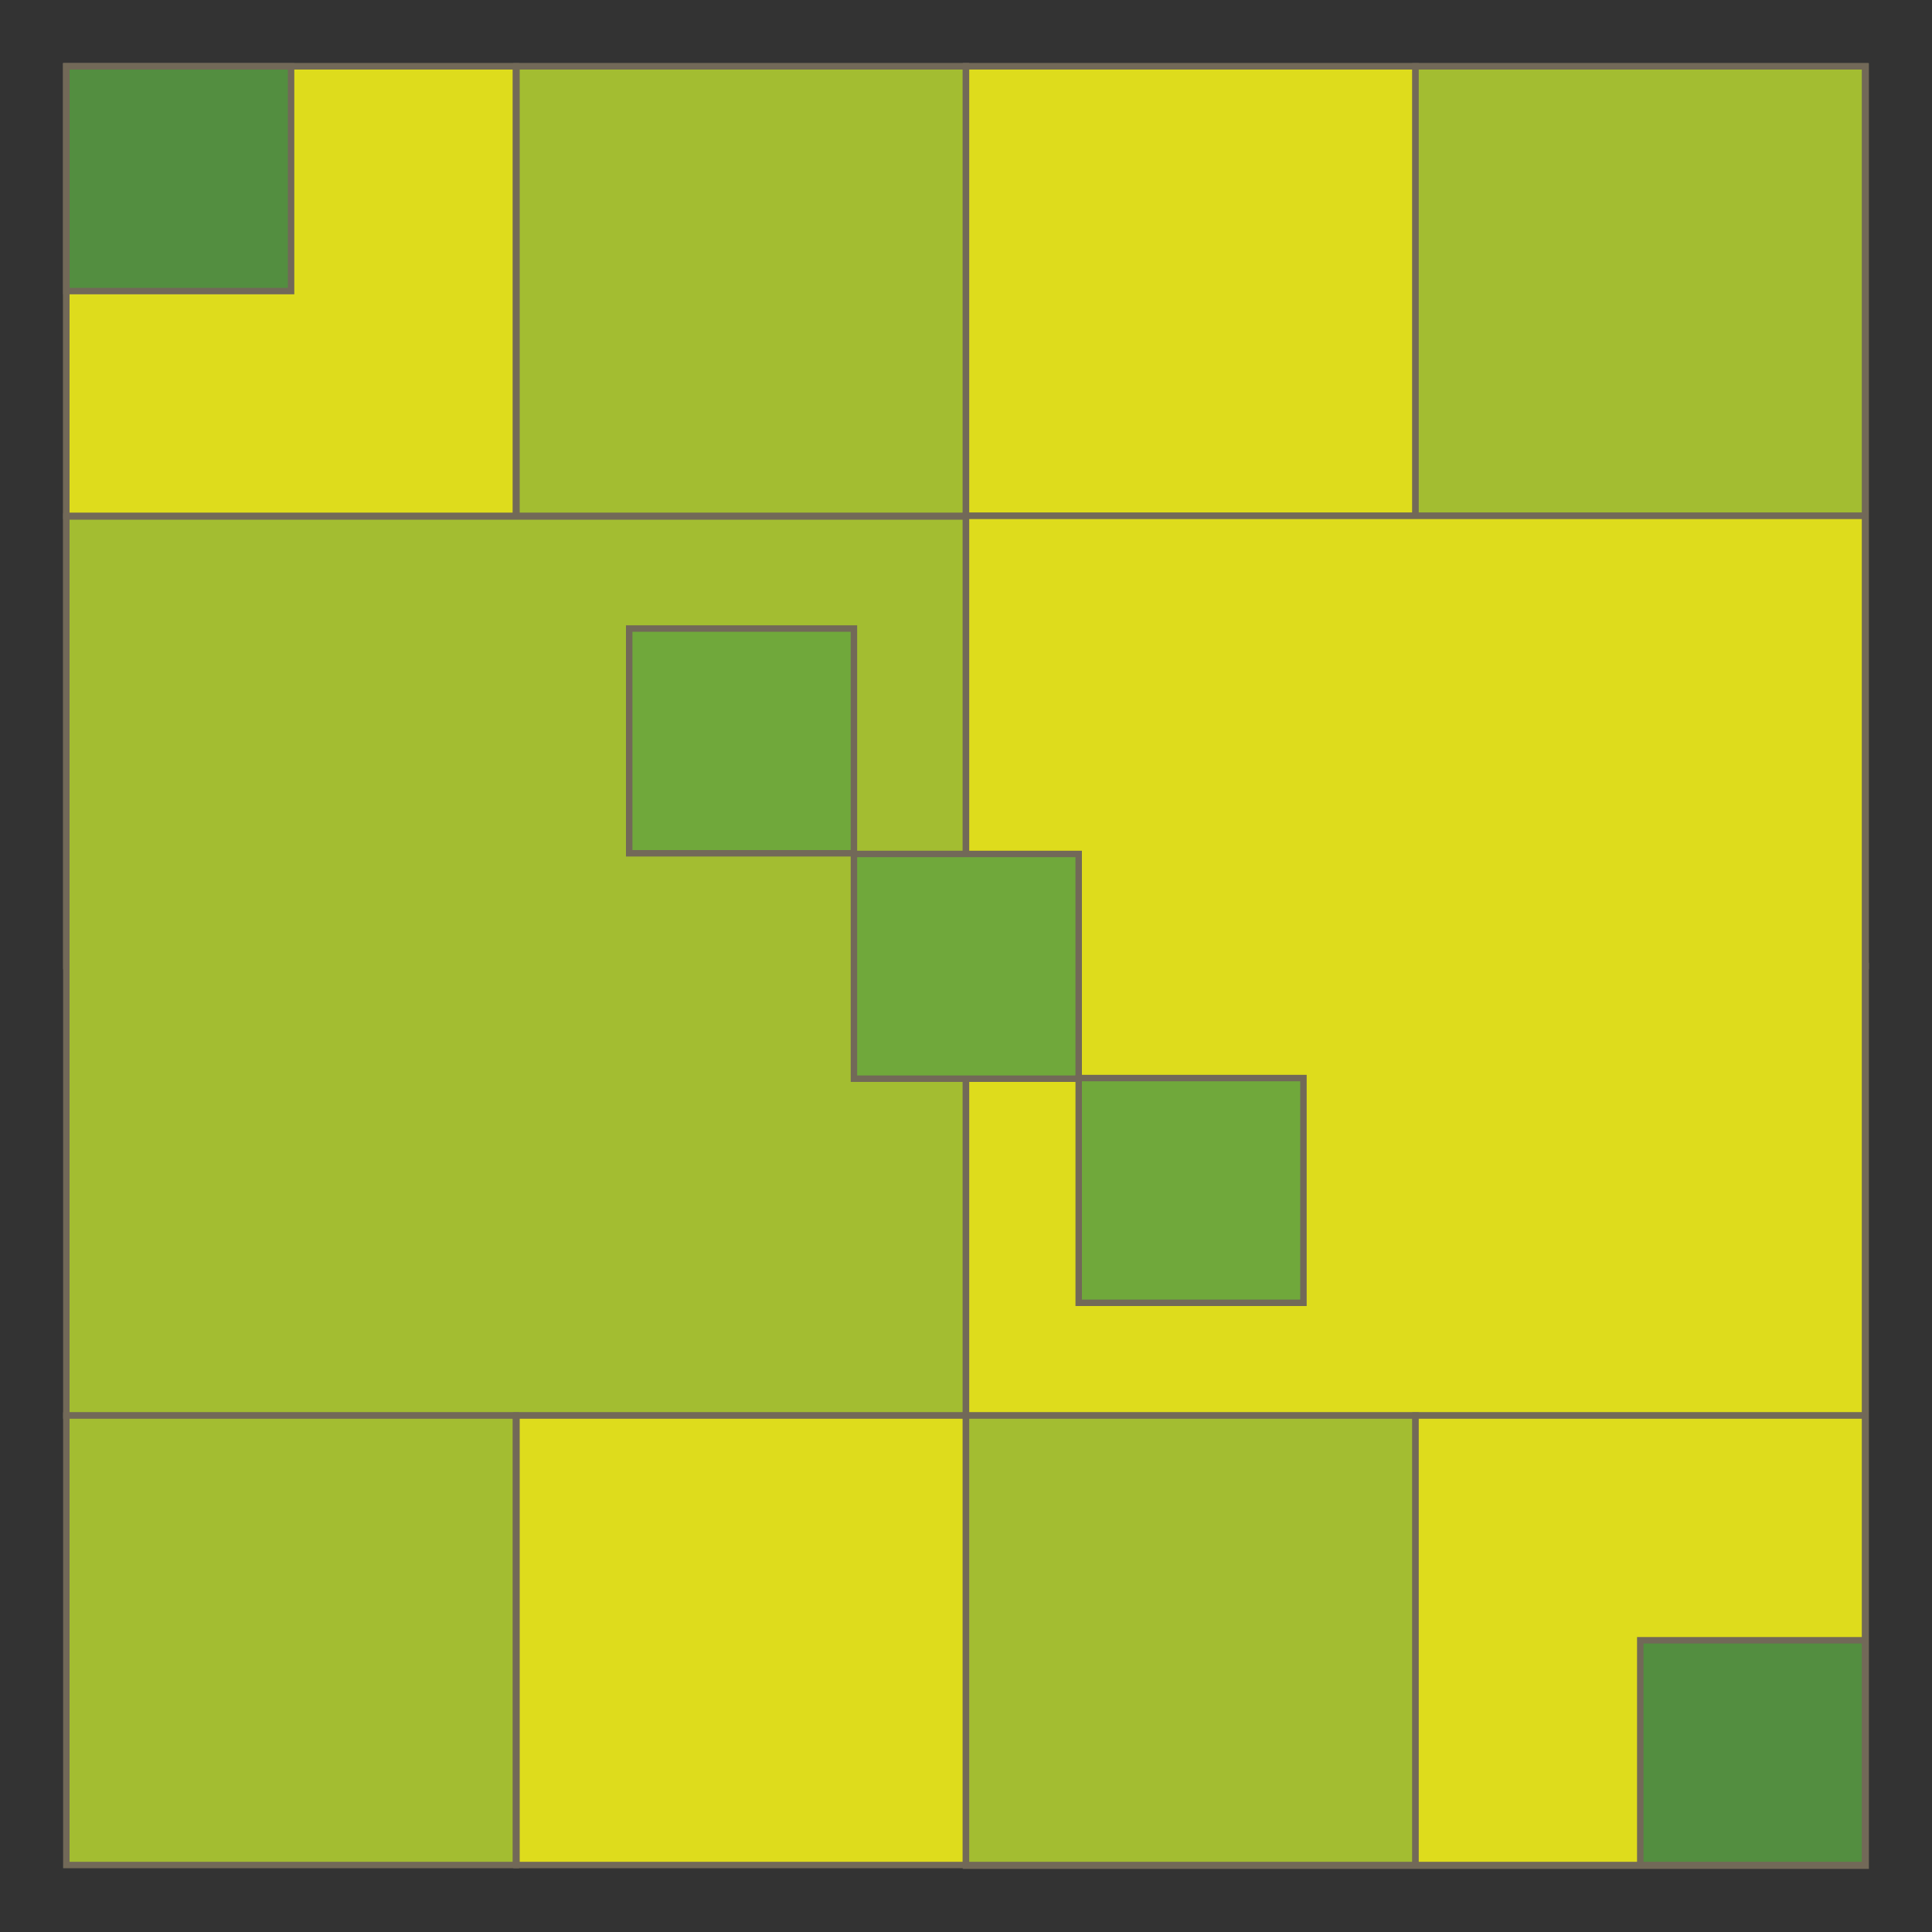 <?xml version="1.0" encoding="utf-8"?>
<!-- Generator: Adobe Illustrator 21.1.0, SVG Export Plug-In . SVG Version: 6.00 Build 0)  -->
<svg version="1.1" id="Layer_1" xmlns="http://www.w3.org/2000/svg" xmlns:xlink="http://www.w3.org/1999/xlink" x="0px" y="0px"
	 viewBox="0 0 300 300" style="enable-background:new 0 0 300 300;" xml:space="preserve">
<rect x="0" y="0" width="300" height="300" fill="#333333" stroke="none"/>
<style type="text/css">
	.st0{fill:#FFFFFF;stroke:#726958;stroke-miterlimit:10;}
	.st1{fill:#DEDC1C;stroke:#726958;stroke-miterlimit:10;}
	.st2{fill:#A3BD31;stroke:#726958;stroke-miterlimit:10;}
	.st3{fill:#70A83B;stroke:#726958;stroke-miterlimit:10;}
	.st4{fill:#538E40;stroke:#726958;stroke-miterlimit:10;}
</style>
<g>
	<rect x="10.3" y="10.3" class="st0" width="139.7" height="139.7"/>
	<rect x="10.3" y="10.3" class="st1" width="69.8" height="69.8"/>
	<rect x="80.2" y="10.3" class="st2" width="69.8" height="69.8"/>
	<rect x="10.3" y="80.2" class="st2" width="139.7" height="139.6"/>
</g>
<g>
	<rect x="150" y="10.3" class="st0" width="139.7" height="139.7"/>
	<rect x="150" y="10.3" class="st1" width="69.8" height="69.8"/>
	<rect x="219.8" y="10.3" class="st2" width="69.8" height="69.8"/>
</g>
<g>
	<rect x="10.3" y="219.8" class="st2" width="69.8" height="69.8"/>
	<rect x="80.2" y="219.8" class="st1" width="69.8" height="69.8"/>
</g>
<g>
	<rect x="150" y="150" class="st0" width="139.7" height="139.7"/>
	<rect x="150" y="80.1" class="st1" width="139.6" height="139.7"/>
	<rect x="150" y="219.8" class="st2" width="69.8" height="69.8"/>
	<rect x="219.8" y="219.8" class="st1" width="69.8" height="69.8"/>
</g>
<rect x="132.6" y="132.6" class="st3" width="34.9" height="34.9"/>
<rect x="254.7" y="254.7" class="st4" width="34.9" height="34.9"/>
<rect x="167.5" y="167.4" class="st3" width="34.9" height="34.9"/>
<rect x="10.3" y="10.3" class="st4" width="34.9" height="34.9"/>
<rect x="97.7" y="97.6" class="st3" width="34.9" height="34.9"/>
</svg>
